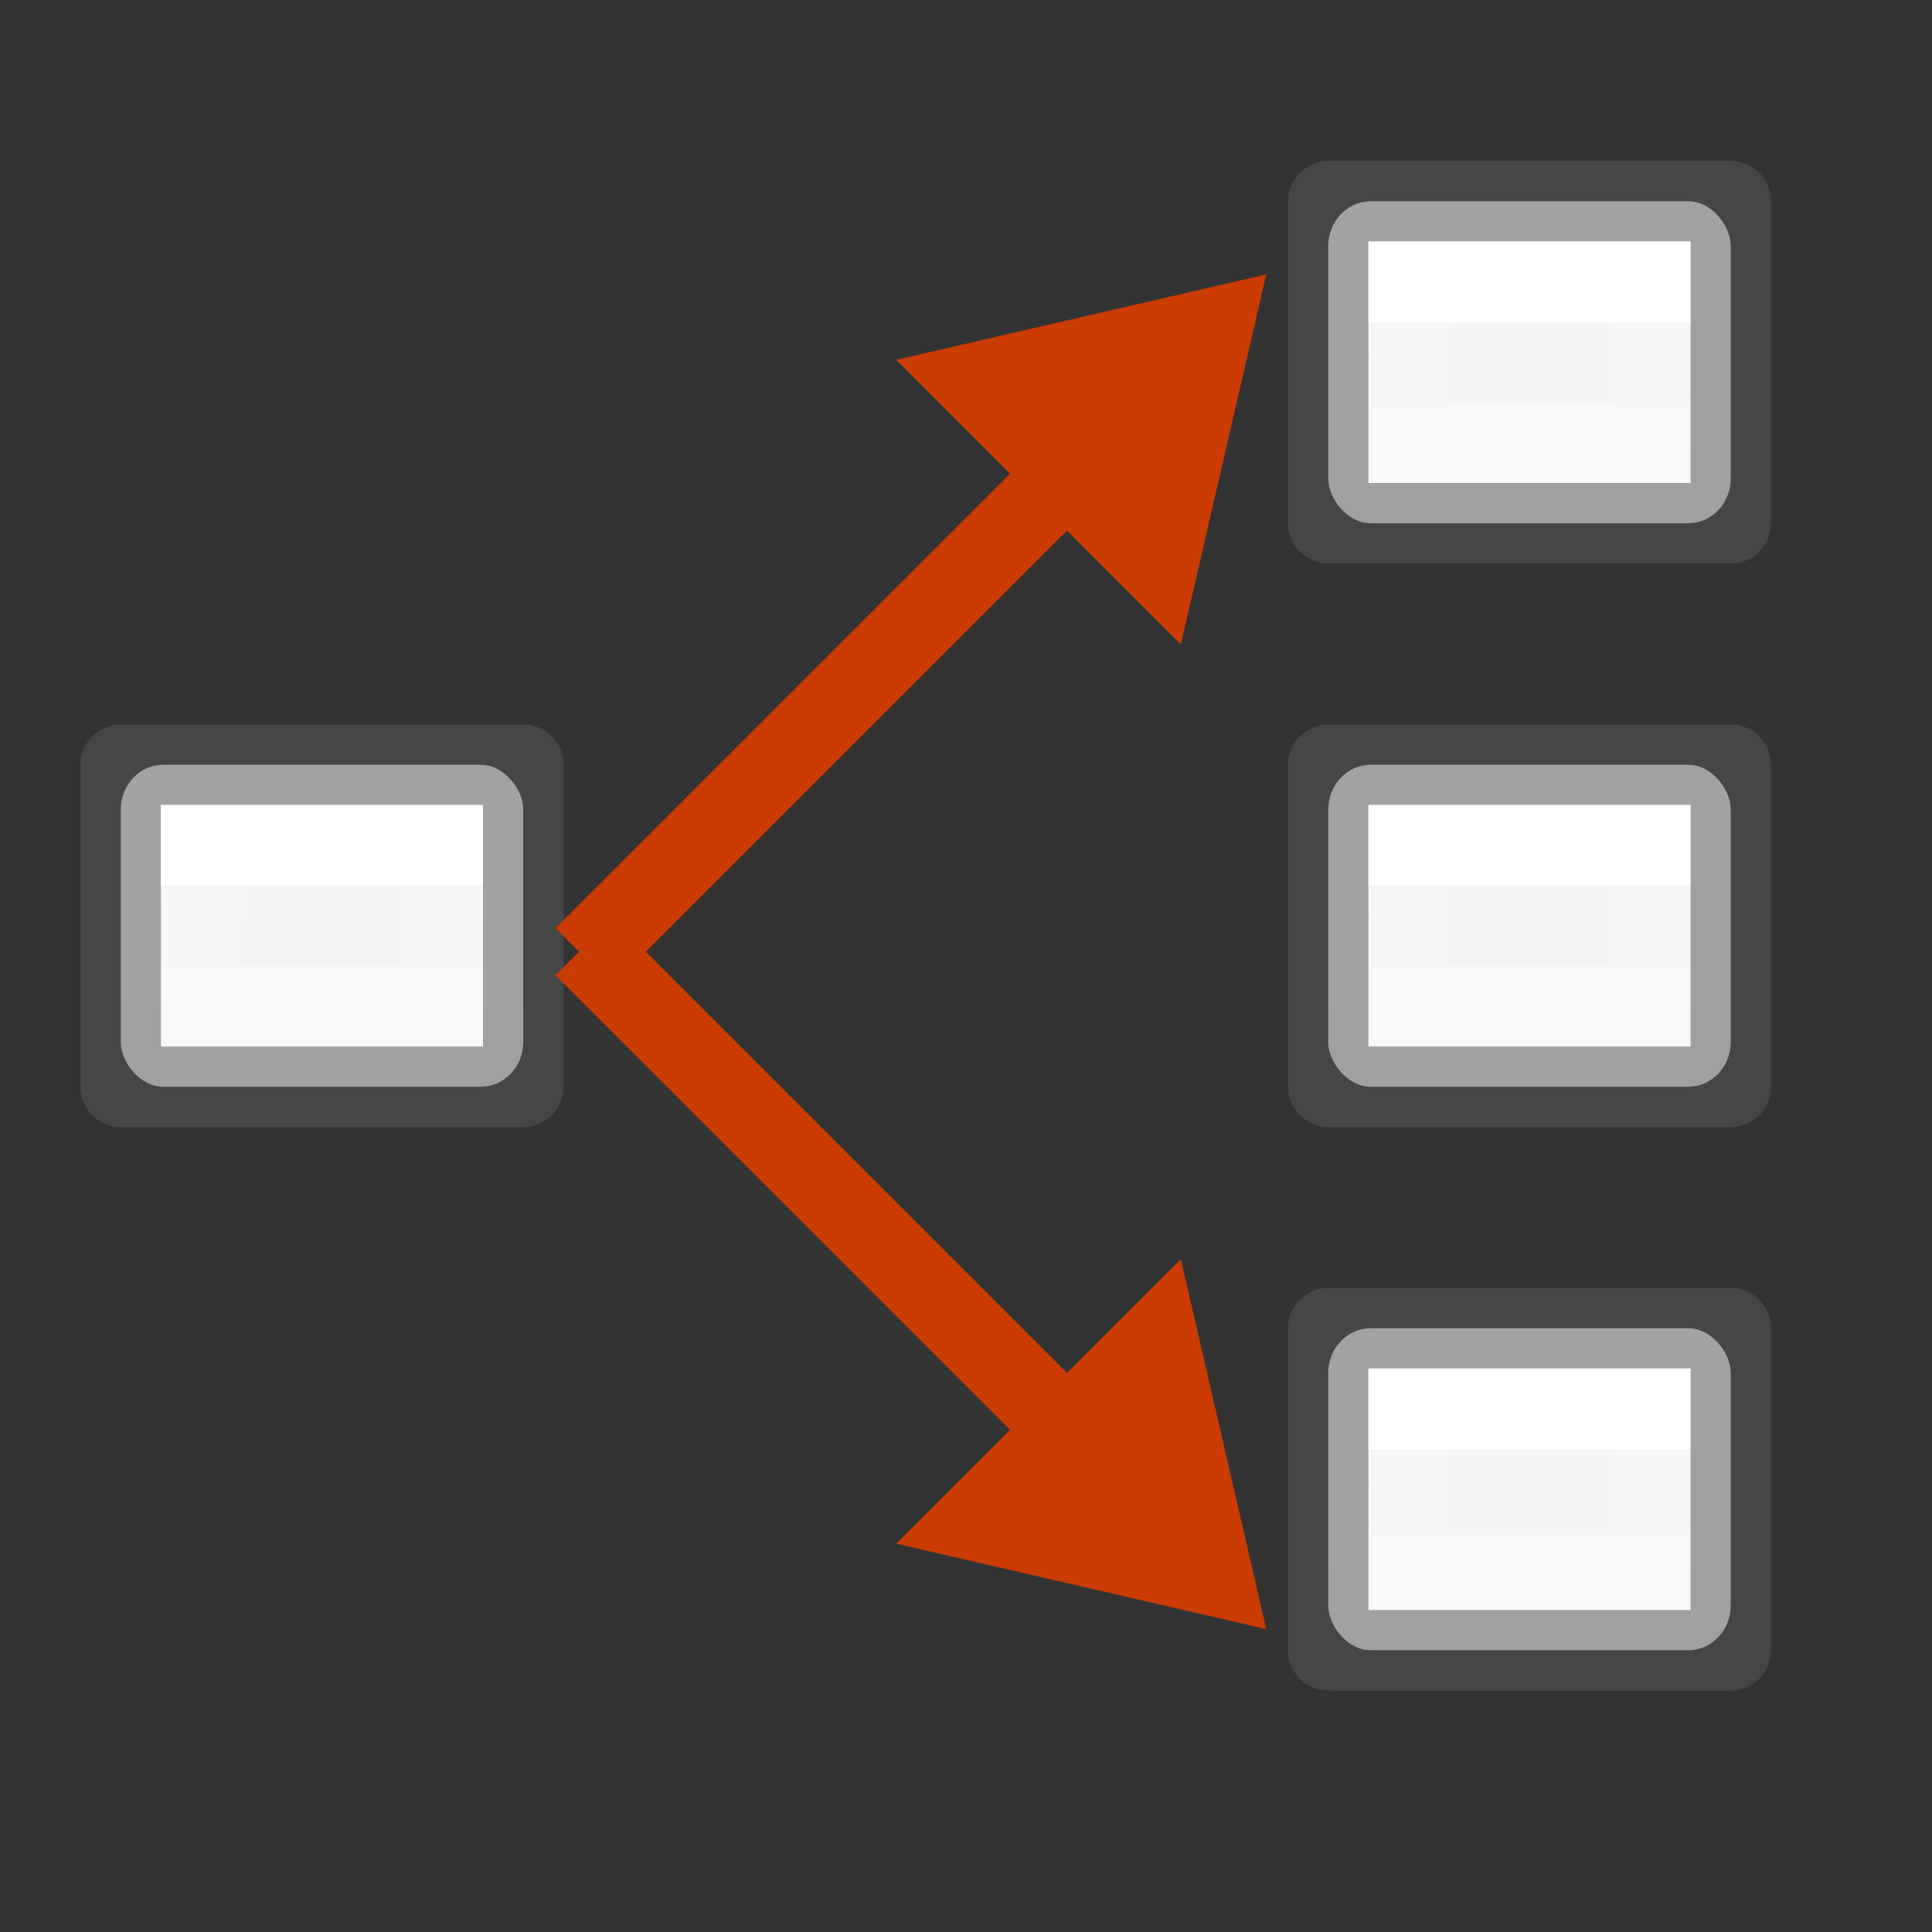 <svg height="24" width="24" xmlns="http://www.w3.org/2000/svg" xmlns:xlink="http://www.w3.org/1999/xlink"><rect width="100%" height="100%" fill="#333333" stroke="none"/><linearGradient id="a" gradientTransform="matrix(0 1 -1 0 40 9)" gradientUnits="userSpaceOnUse" x1="11" x2="12" y1="12" y2="12"><stop offset="0" stop-color="#fff"/><stop offset="0" stop-color="#fff" stop-opacity=".235"/><stop offset="1" stop-color="#fff" stop-opacity=".157"/><stop offset="1" stop-color="#fff" stop-opacity=".392"/></linearGradient><linearGradient id="b" gradientTransform="matrix(.446 0 0 .45 .802 -.025)" gradientUnits="userSpaceOnUse" x1="26.243" x2="26.243" y1="33.393" y2="88.956"><stop offset="0" stop-color="#fafafa"/><stop offset="1" stop-color="#e2e1de"/></linearGradient><g transform="translate(-15 -9)"><rect fill="url(#b)" height="4" rx=".528" ry=".556" width="5" x="16.5" y="18.5"/><g fill="none"><path d="m16.5 18.5h5v4h-5z" stroke="#575757" stroke-linecap="square" stroke-linejoin="round" stroke-opacity=".529"/><path d="m20.5 19.5v2h-3.001v-2z" stroke="url(#a)"/></g></g><g transform="translate(0 -16)"><rect fill="url(#b)" height="4" rx=".528" ry=".556" width="5" x="16.5" y="18.5"/><g fill="none"><path d="m16.5 18.5h5v4h-5z" stroke="#575757" stroke-linecap="square" stroke-linejoin="round" stroke-opacity=".529"/><path d="m20.5 19.5v2h-3.001v-2z" stroke="url(#a)"/></g></g><g transform="translate(.73 -2.763)"><path d="m10.404 21.939 4.596 1.061-1.061-4.596z" fill="#cc3b02" fill-rule="evenodd"/><path d="m6.525 14.525 6.475 6.475" fill="none" stroke="#cc3b02"/></g><g transform="matrix(1 0 0 -1 .73 26.409)"><path d="m10.404 21.939 4.596 1.061-1.061-4.596z" fill="#cc3b02" fill-rule="evenodd"/><path d="m6.525 14.525 6.475 6.475" fill="none" stroke="#cc3b02"/></g><g transform="translate(0 -9)"><rect fill="url(#b)" height="4" rx=".528" ry=".556" width="5" x="16.5" y="18.5"/><g fill="none"><path d="m16.5 18.5h5v4h-5z" stroke="#575757" stroke-linecap="square" stroke-linejoin="round" stroke-opacity=".529"/><path d="m20.5 19.5v2h-3.001v-2z" stroke="url(#a)"/></g></g><g transform="translate(0 -2)"><rect fill="url(#b)" height="4" rx=".528" ry=".556" width="5" x="16.5" y="18.5"/><g fill="none"><path d="m16.5 18.5h5v4h-5z" stroke="#575757" stroke-linecap="square" stroke-linejoin="round" stroke-opacity=".529"/><path d="m20.5 19.5v2h-3.001v-2z" stroke="url(#a)"/></g></g></svg>